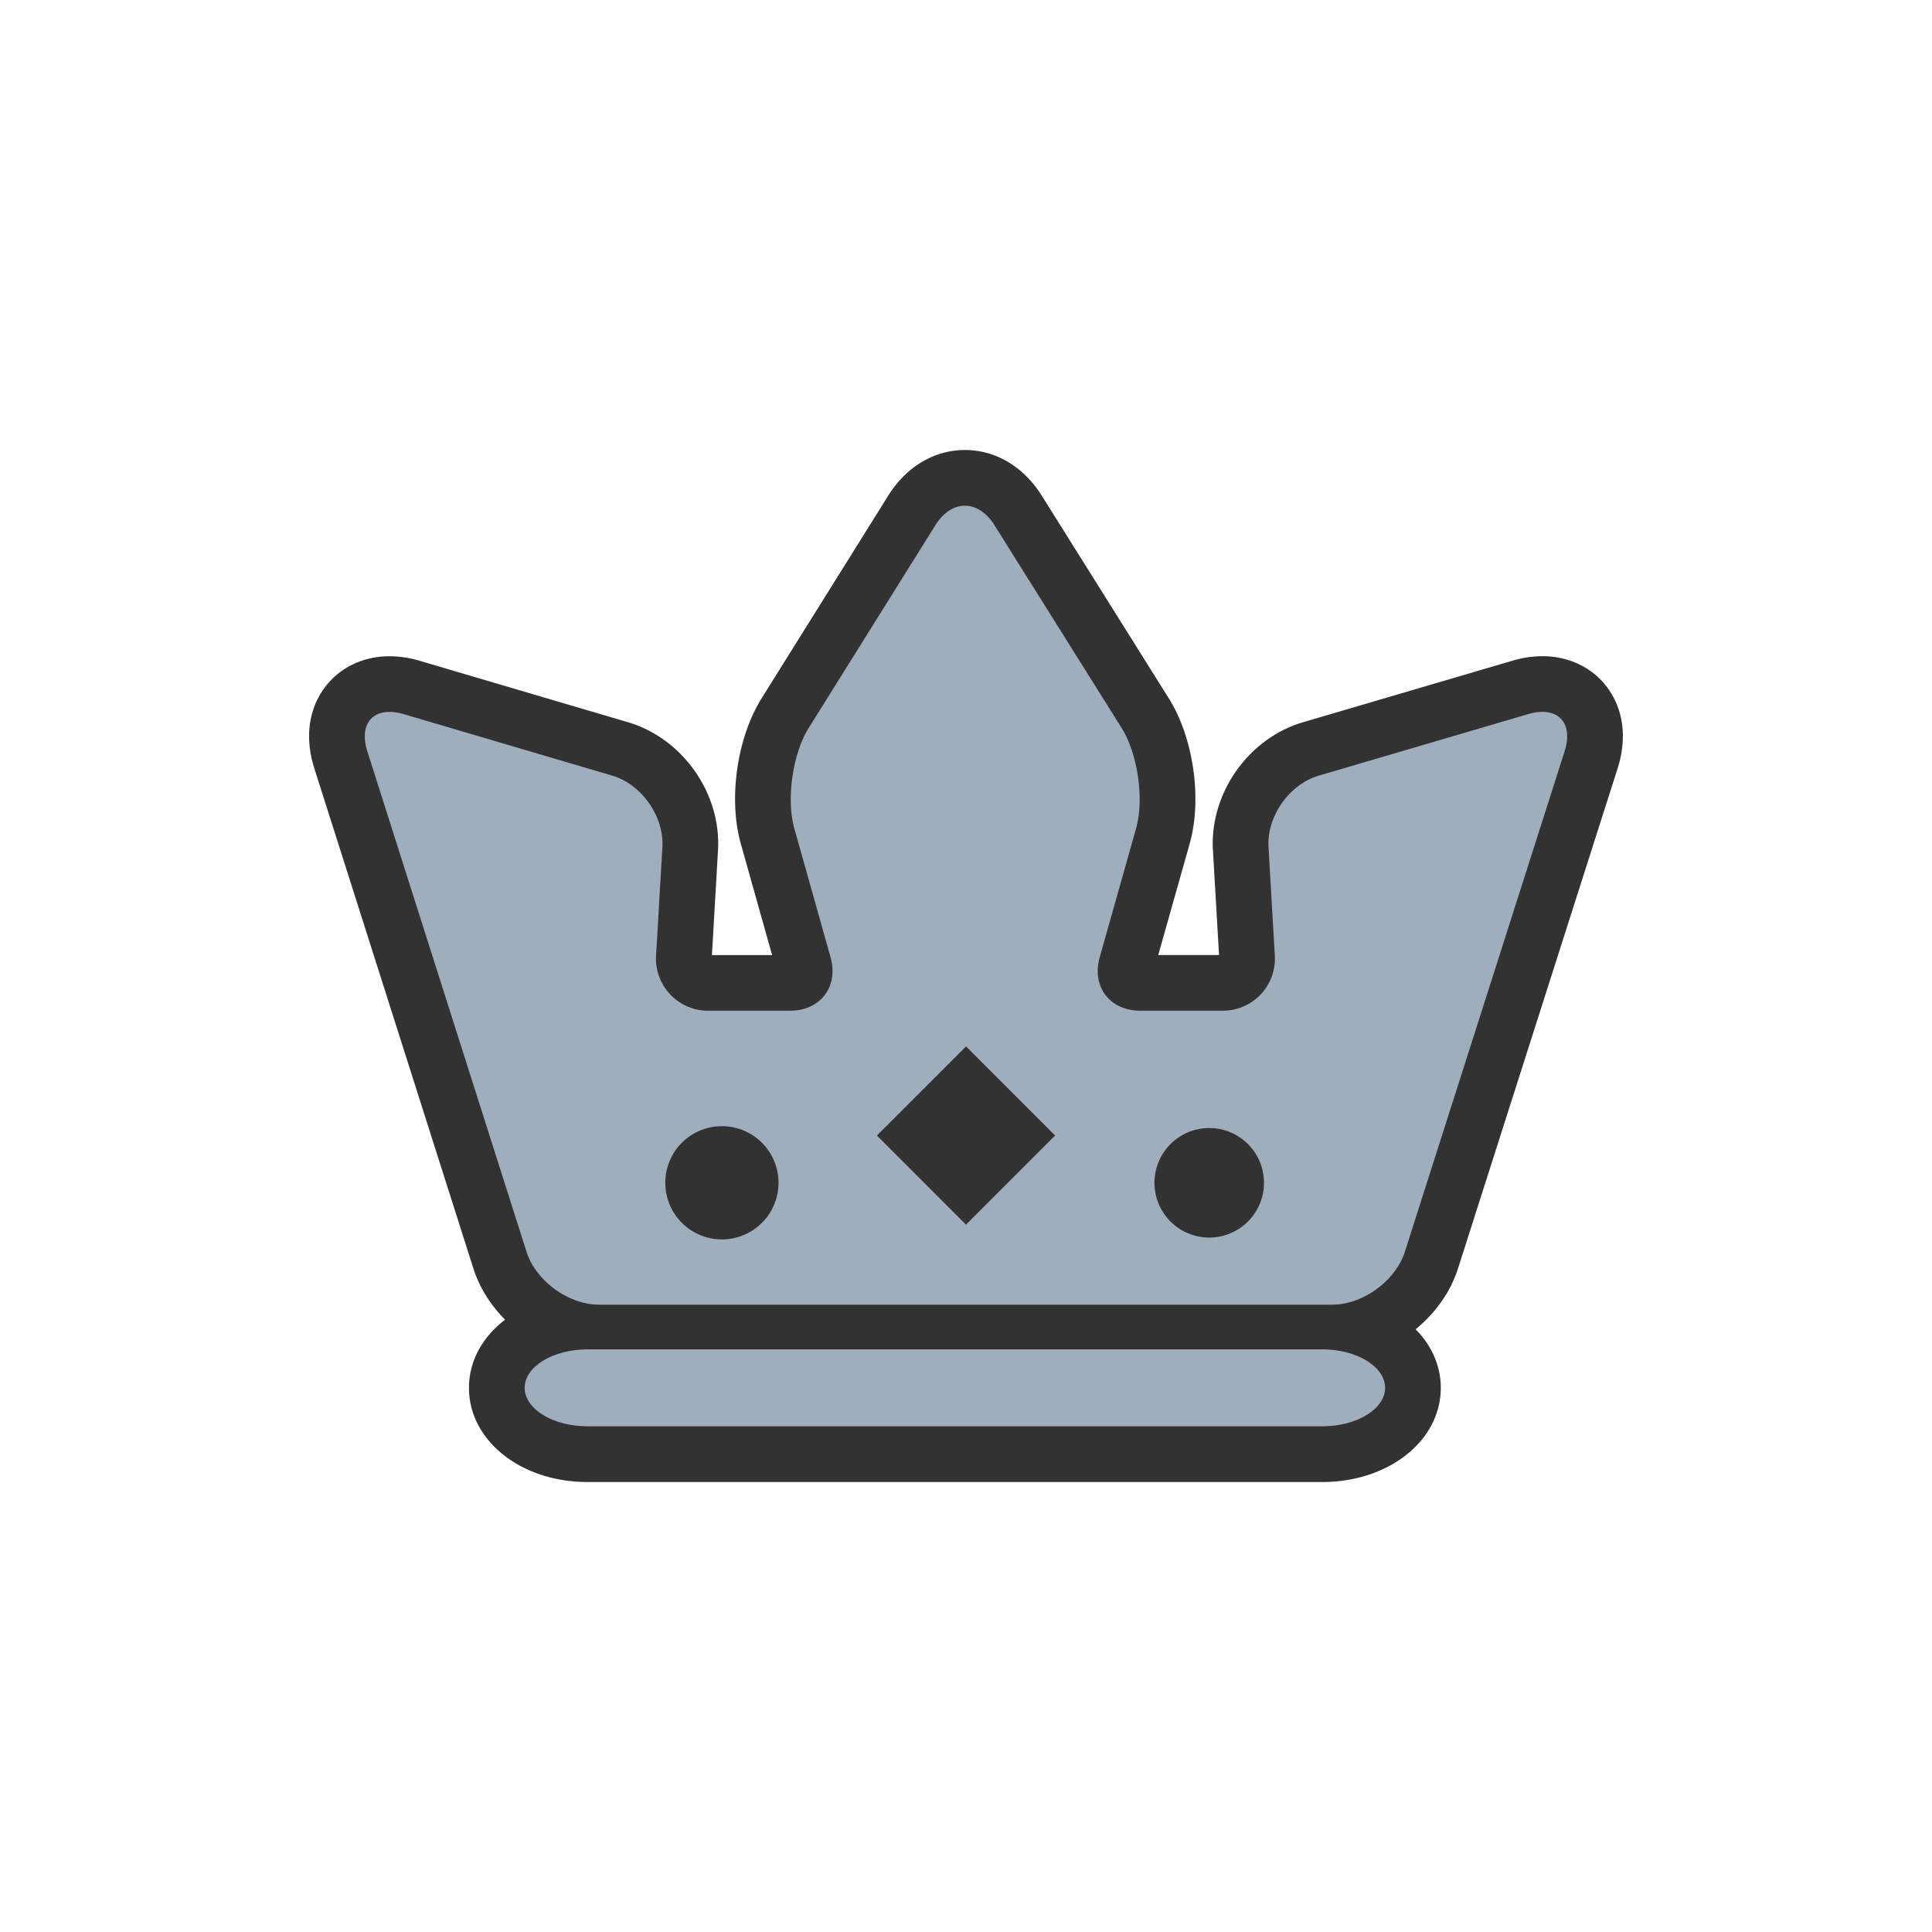 <?xml version="1.0" encoding="utf-8"?><svg xml:space="preserve" viewBox="0 0 100 100" y="0" x="0" xmlns="http://www.w3.org/2000/svg" id="圖層_1" version="1.1" width="200px" height="200px" xmlns:xlink="http://www.w3.org/1999/xlink" style="width:100%;height:100%;background-size:initial;background-repeat-y:initial;background-repeat-x:initial;background-position-y:initial;background-position-x:initial;background-origin:initial;background-color:initial;background-clip:initial;background-attachment:initial;animation-play-state:paused" ><g class="ldl-scale" style="transform-origin:50% 50%;transform:rotate(0deg) scale(0.8, 0.8);animation-play-state:paused" ><path fill="#d1d1d1" d="M91.514 32.012c-.954-1.307-2.492-2.056-4.218-2.056a6.89 6.89 0 0 0-1.946.293l-13.545 3.98c-3.537 1.04-6.043 4.599-5.829 8.279l.395 6.783h-3.933l2.032-7.196c.819-2.901.252-6.86-1.349-9.414l-8.223-13.117c-1.174-1.873-2.984-2.948-4.964-2.948-1.984 0-3.794 1.077-4.968 2.956l-8.191 13.111c-1.595 2.554-2.161 6.511-1.345 9.41l2.025 7.199h-3.893l.393-6.783c.213-3.679-2.291-7.239-5.825-8.281l-13.474-3.974a6.935 6.935 0 0 0-1.952-.295c-1.725 0-3.262.749-4.217 2.055-1.036 1.416-1.266 3.264-.649 5.203l10.29 32.355c.396 1.245 1.12 2.376 2.052 3.311-1.446 1.102-2.338 2.657-2.338 4.411 0 3.416 3.368 6.092 7.667 6.092h47.544c4.299 0 7.666-2.676 7.666-6.092 0-1.446-.608-2.755-1.629-3.789 1.263-1.033 2.252-2.394 2.741-3.928L92.158 37.22c.62-1.942.391-3.791-.644-5.208z" style="fill:rgb(50, 50, 50);animation-play-state:paused" ></path>
<g style="animation-play-state:paused" ><path fill="#464646" d="M73.053 74.804H25.509c-2.235 0-4.063 1.12-4.063 2.489s1.828 2.489 4.063 2.489h47.544c2.235 0 4.063-1.12 4.063-2.489s-1.829-2.489-4.063-2.489z" style="fill:rgb(159, 174, 189);animation-play-state:paused" ></path>
<path fill="#464646" d="M86.365 33.705l-13.545 3.98c-1.901.559-3.363 2.635-3.248 4.613l.407 6.998a3.368 3.368 0 0 1-3.394 3.597h-5.307c-1.982 0-3.162-1.56-2.624-3.467L61 41.115c.539-1.907.118-4.842-.935-6.52l-8.223-13.117c-1.053-1.679-2.773-1.678-3.823.003l-8.19 13.11c-1.05 1.681-1.47 4.617-.933 6.525l2.338 8.309c.537 1.908-.646 3.469-2.628 3.469h-5.261a3.37 3.37 0 0 1-3.395-3.597l.406-6.998c.115-1.979-1.347-4.056-3.248-4.617l-13.473-3.974c-1.901-.561-2.965.526-2.364 2.415l10.29 32.355c.601 1.888 2.713 3.434 4.695 3.434H73.7c1.982 0 4.096-1.545 4.698-3.432l10.328-32.357c.603-1.889-.46-2.976-2.361-2.418zM34.207 67.689a3.663 3.663 0 1 1 0-7.326 3.663 3.663 0 0 1 0 7.326zm15.794-.955l-5.765-5.766 5.765-5.765 5.766 5.766-5.766 5.765zm15.795.835a3.543 3.543 0 1 1 0-7.085 3.543 3.543 0 0 1 0 7.085z" style="fill:rgb(159, 174, 189);animation-play-state:paused" ></path></g>
</g><!-- generated by https://loading.io/ --></svg>